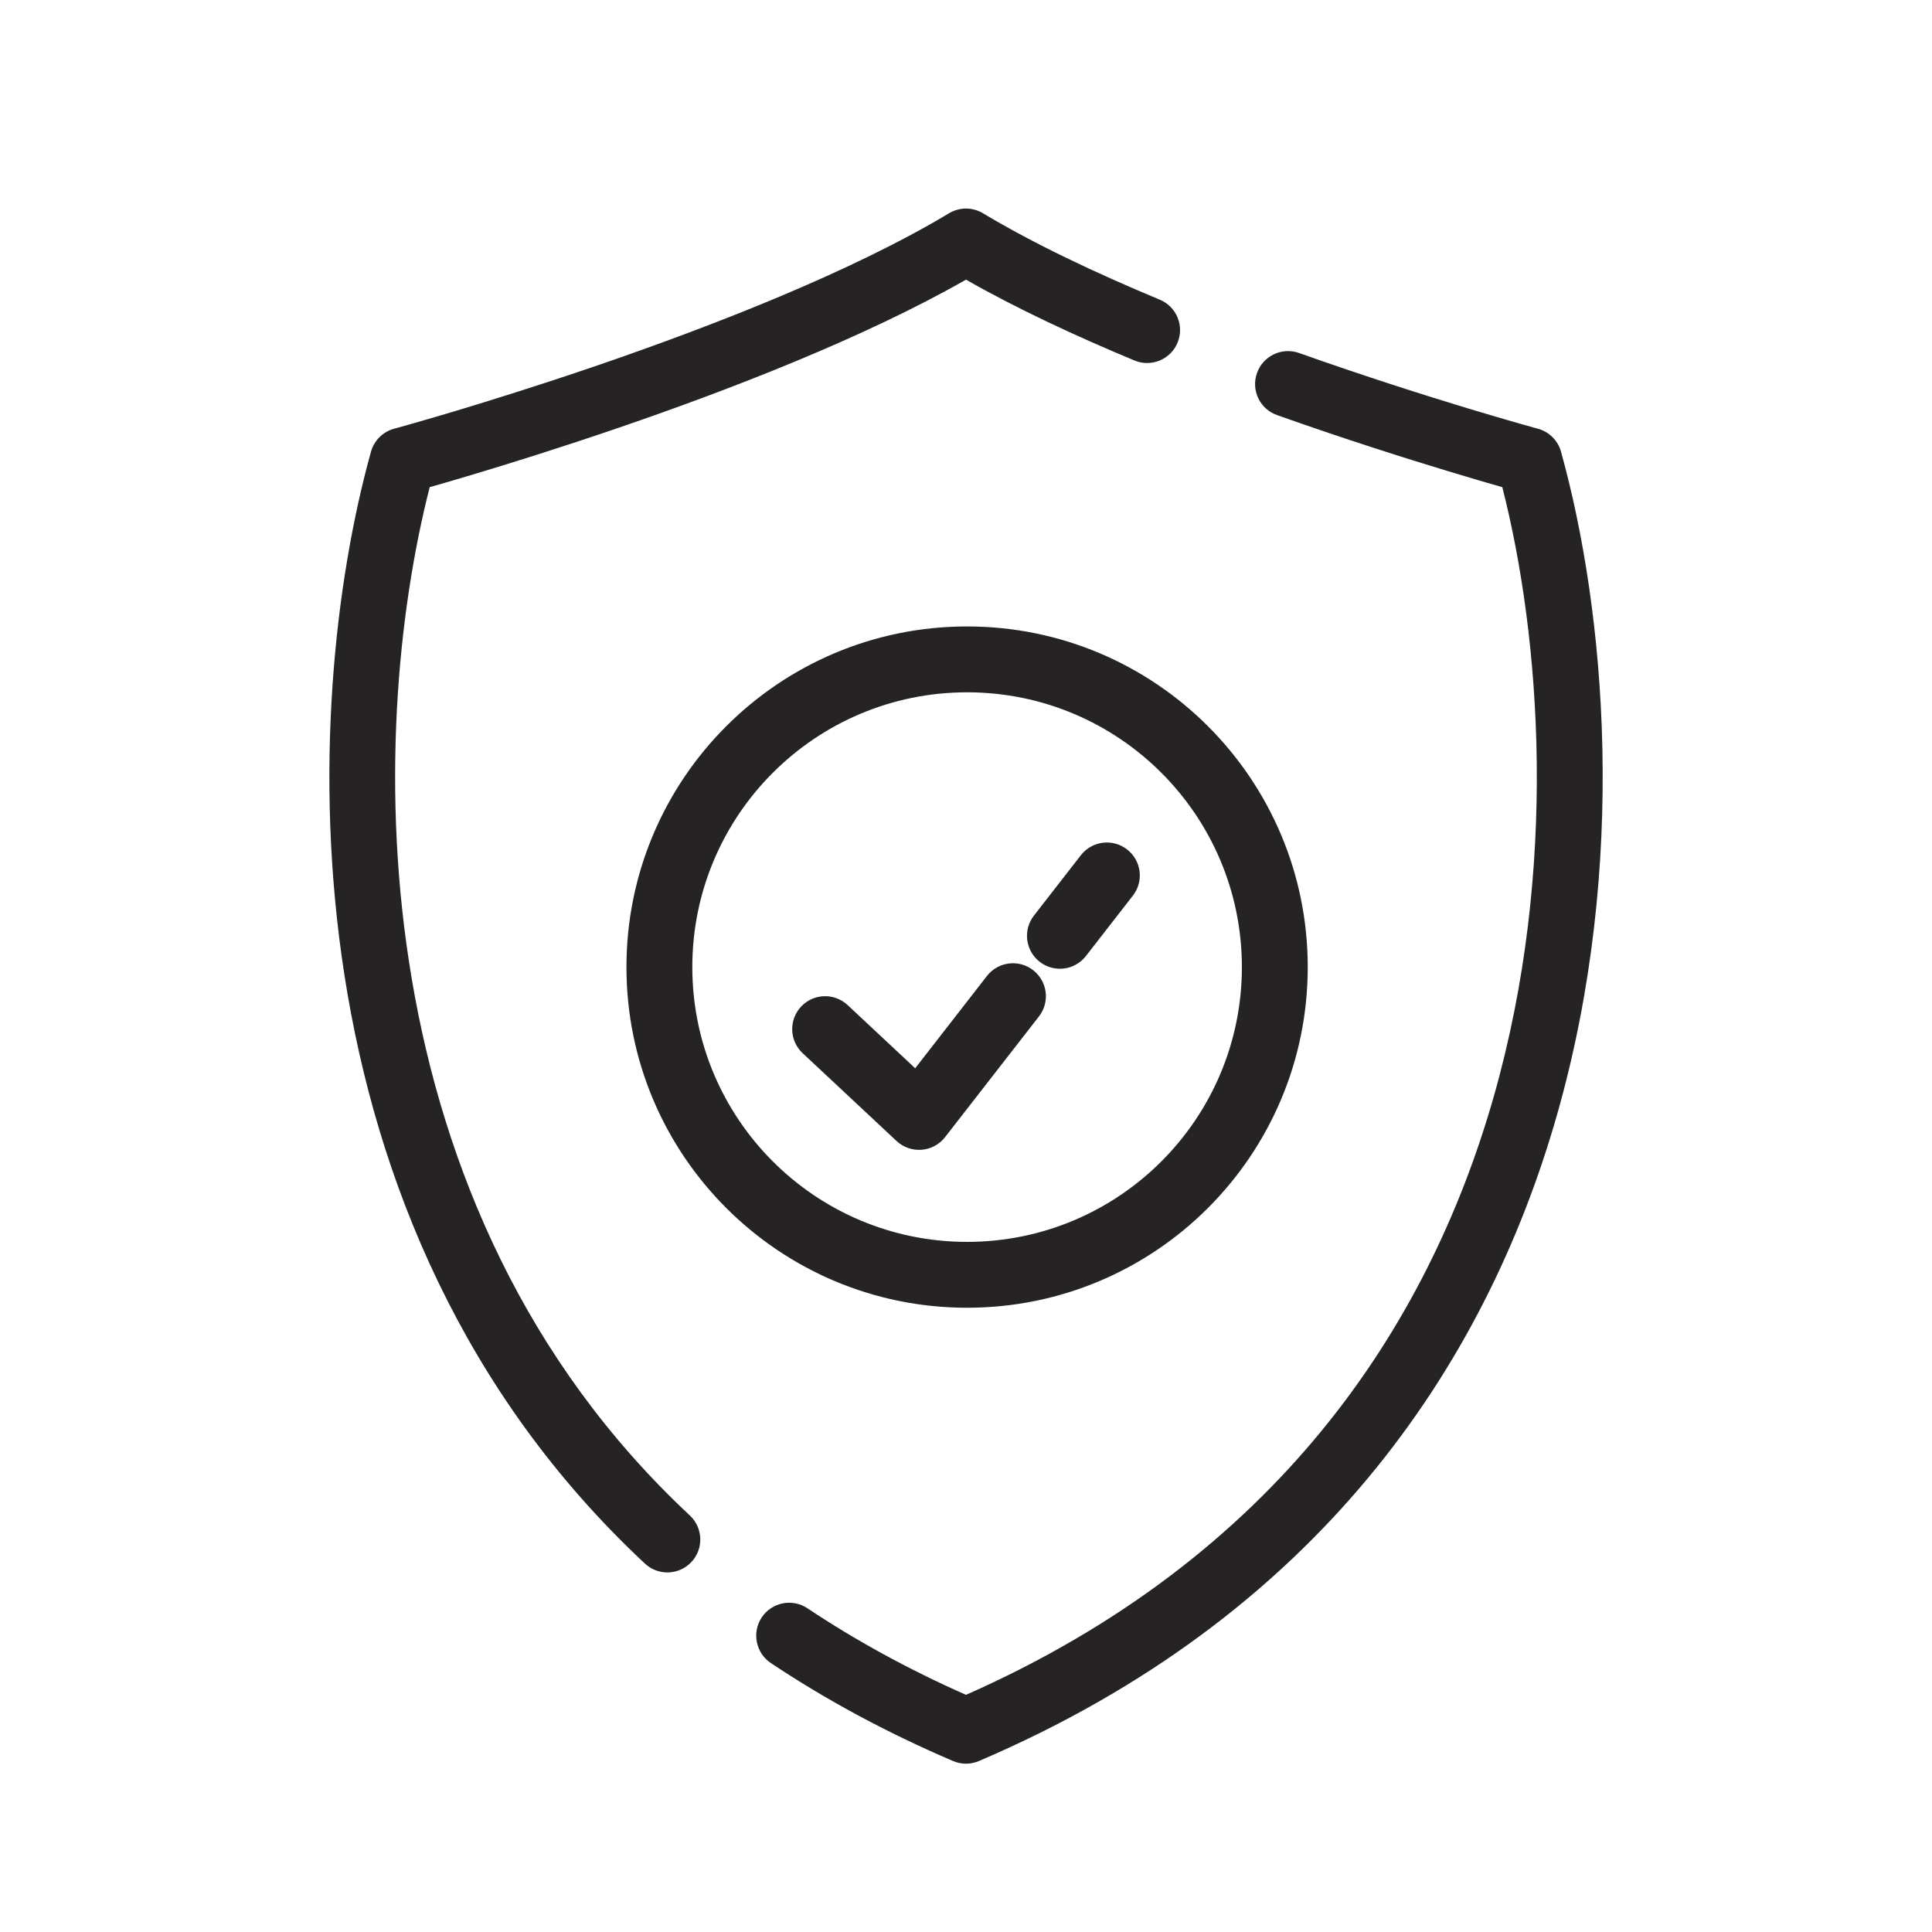 <svg width="44" height="44" viewBox="0 0 44 44" fill="none" xmlns="http://www.w3.org/2000/svg">
<g clip-path="url(#clip0_613_5528)">
<path fill-rule="evenodd" clip-rule="evenodd" d="M21.614 4.857C21.852 4.714 22.148 4.714 22.386 4.857C23.538 5.548 24.947 6.215 26.413 6.825C26.796 6.984 26.977 7.423 26.817 7.806C26.658 8.188 26.219 8.369 25.837 8.21C24.489 7.649 23.156 7.028 22 6.369C19.676 7.695 16.612 8.877 14.11 9.735C12.782 10.19 11.598 10.559 10.747 10.814C10.348 10.933 10.021 11.028 9.786 11.095C8.331 16.784 8.181 27.485 15.71 34.513C16.013 34.796 16.03 35.27 15.747 35.573C15.464 35.876 14.99 35.892 14.687 35.609C6.383 27.858 6.83 16.105 8.449 10.287C8.52 10.032 8.72 9.833 8.975 9.764L8.975 9.764L8.975 9.764L8.976 9.764L8.98 9.763L8.997 9.758L9.065 9.739C9.125 9.723 9.214 9.698 9.33 9.665C9.561 9.599 9.898 9.502 10.317 9.377C11.154 9.126 12.318 8.763 13.624 8.316C16.25 7.415 19.394 6.189 21.614 4.857ZM28.627 8.496C28.765 8.105 29.194 7.901 29.584 8.039C31.073 8.567 32.435 8.999 33.425 9.299C33.92 9.449 34.321 9.565 34.598 9.644C34.737 9.684 34.844 9.714 34.916 9.734L34.998 9.757L35.019 9.762L35.024 9.764L35.025 9.764L35.025 9.764L35.025 9.764L35.025 9.764C35.28 9.833 35.48 10.032 35.551 10.287C36.553 13.886 37.091 19.665 35.462 25.382C33.825 31.131 29.994 36.814 22.295 40.106C22.107 40.187 21.893 40.187 21.705 40.106C20.176 39.452 18.797 38.703 17.556 37.875C17.212 37.645 17.119 37.18 17.348 36.835C17.578 36.491 18.044 36.398 18.388 36.627C19.471 37.349 20.671 38.011 22 38.599C29.031 35.49 32.51 30.272 34.02 24.971C35.499 19.777 35.085 14.502 34.214 11.095L34.187 11.087C33.903 11.006 33.494 10.887 32.99 10.734C31.984 10.43 30.599 9.991 29.083 9.453C28.692 9.315 28.488 8.886 28.627 8.496ZM25.669 19.346C25.996 19.6 26.055 20.071 25.8 20.398L24.731 21.773C24.477 22.1 24.006 22.159 23.678 21.904C23.352 21.65 23.293 21.179 23.547 20.852L24.616 19.477C24.871 19.15 25.342 19.091 25.669 19.346ZM23.53 22.096C23.857 22.35 23.916 22.821 23.662 23.148L21.523 25.898C21.393 26.064 21.2 26.169 20.99 26.185C20.78 26.202 20.572 26.129 20.418 25.985L18.279 23.985C17.977 23.702 17.961 23.228 18.244 22.925C18.527 22.623 19.001 22.607 19.304 22.89L20.843 24.329L22.477 22.227C22.732 21.9 23.203 21.841 23.53 22.096ZM15.767 22.025C15.767 18.569 18.569 15.767 22.025 15.767C25.481 15.767 28.283 18.569 28.283 22.025C28.283 25.481 25.481 28.283 22.025 28.283C18.569 28.283 15.767 25.481 15.767 22.025ZM22.025 14.267C17.74 14.267 14.267 17.741 14.267 22.025C14.267 26.31 17.74 29.783 22.025 29.783C26.31 29.783 29.783 26.31 29.783 22.025C29.783 17.741 26.31 14.267 22.025 14.267Z" fill="#252323"/>
</g>
<defs>
<clipPath id="clip0_613_5528">
<rect width="44" height="44" fill="white"/>
</clipPath>
</defs>
</svg>
